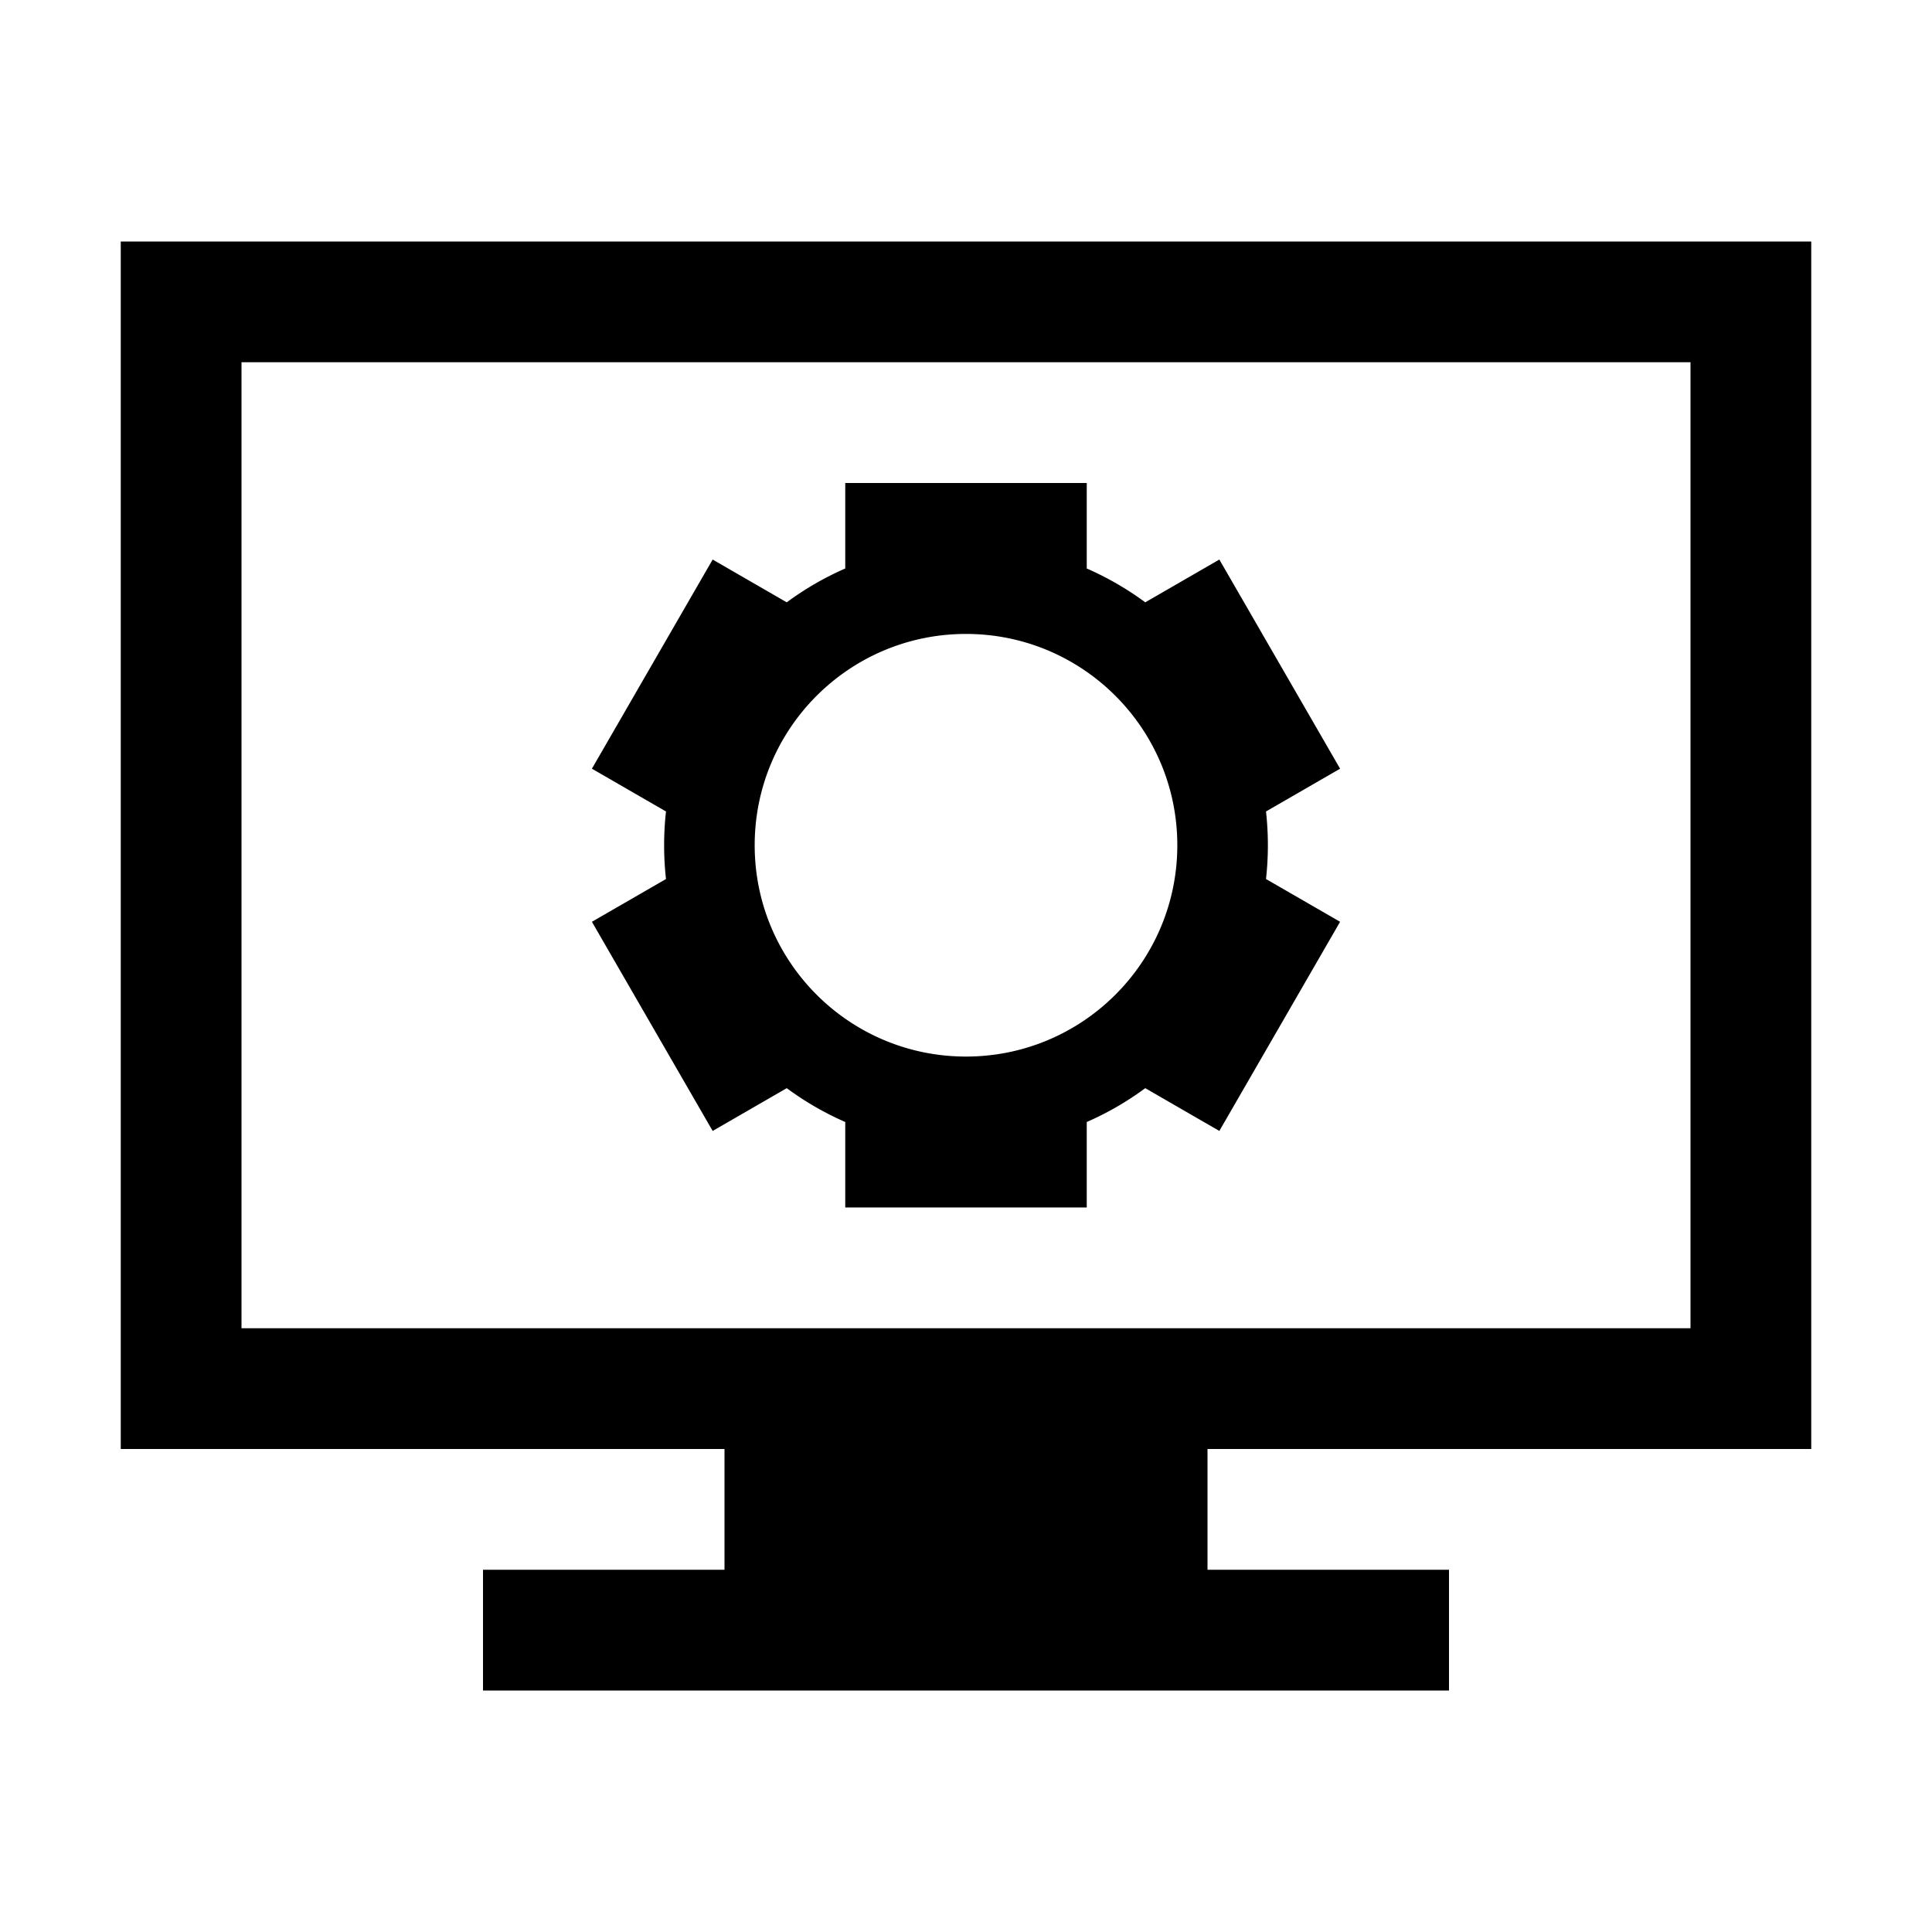 <svg width="64" height="64" viewBox="0 0 1024 1024" xmlns="http://www.w3.org/2000/svg"><path d="M448 301.313V256h128v45.313a159.847 159.847 0 0 1 31.006 17.934l39.271-22.673 64 110.851-39.267 22.671c.654 5.878.99 11.851.99 17.903s-.336 12.026-.99 17.903l39.267 22.671-64 110.851-39.271-22.673A159.847 159.847 0 0 1 576 594.685v45.313H448v-45.313a159.847 159.847 0 0 1-31.006-17.934l-39.271 22.673-64-110.851 39.267-22.671c-.654-5.878-.99-11.851-.99-17.903s.336-12.026.99-17.903l-39.267-22.671 64-110.851 39.271 22.673A159.847 159.847 0 0 1 448 301.313zM64 128h896v640H64V128zm64 576h768V192H128v512zm384-144c61.856 0 112-50.144 112-112s-50.144-112-112-112-112 50.144-112 112 50.144 112 112 112zM384 768h256v64H384v-64zm-128 64h512v64H256v-64z"/></svg>
